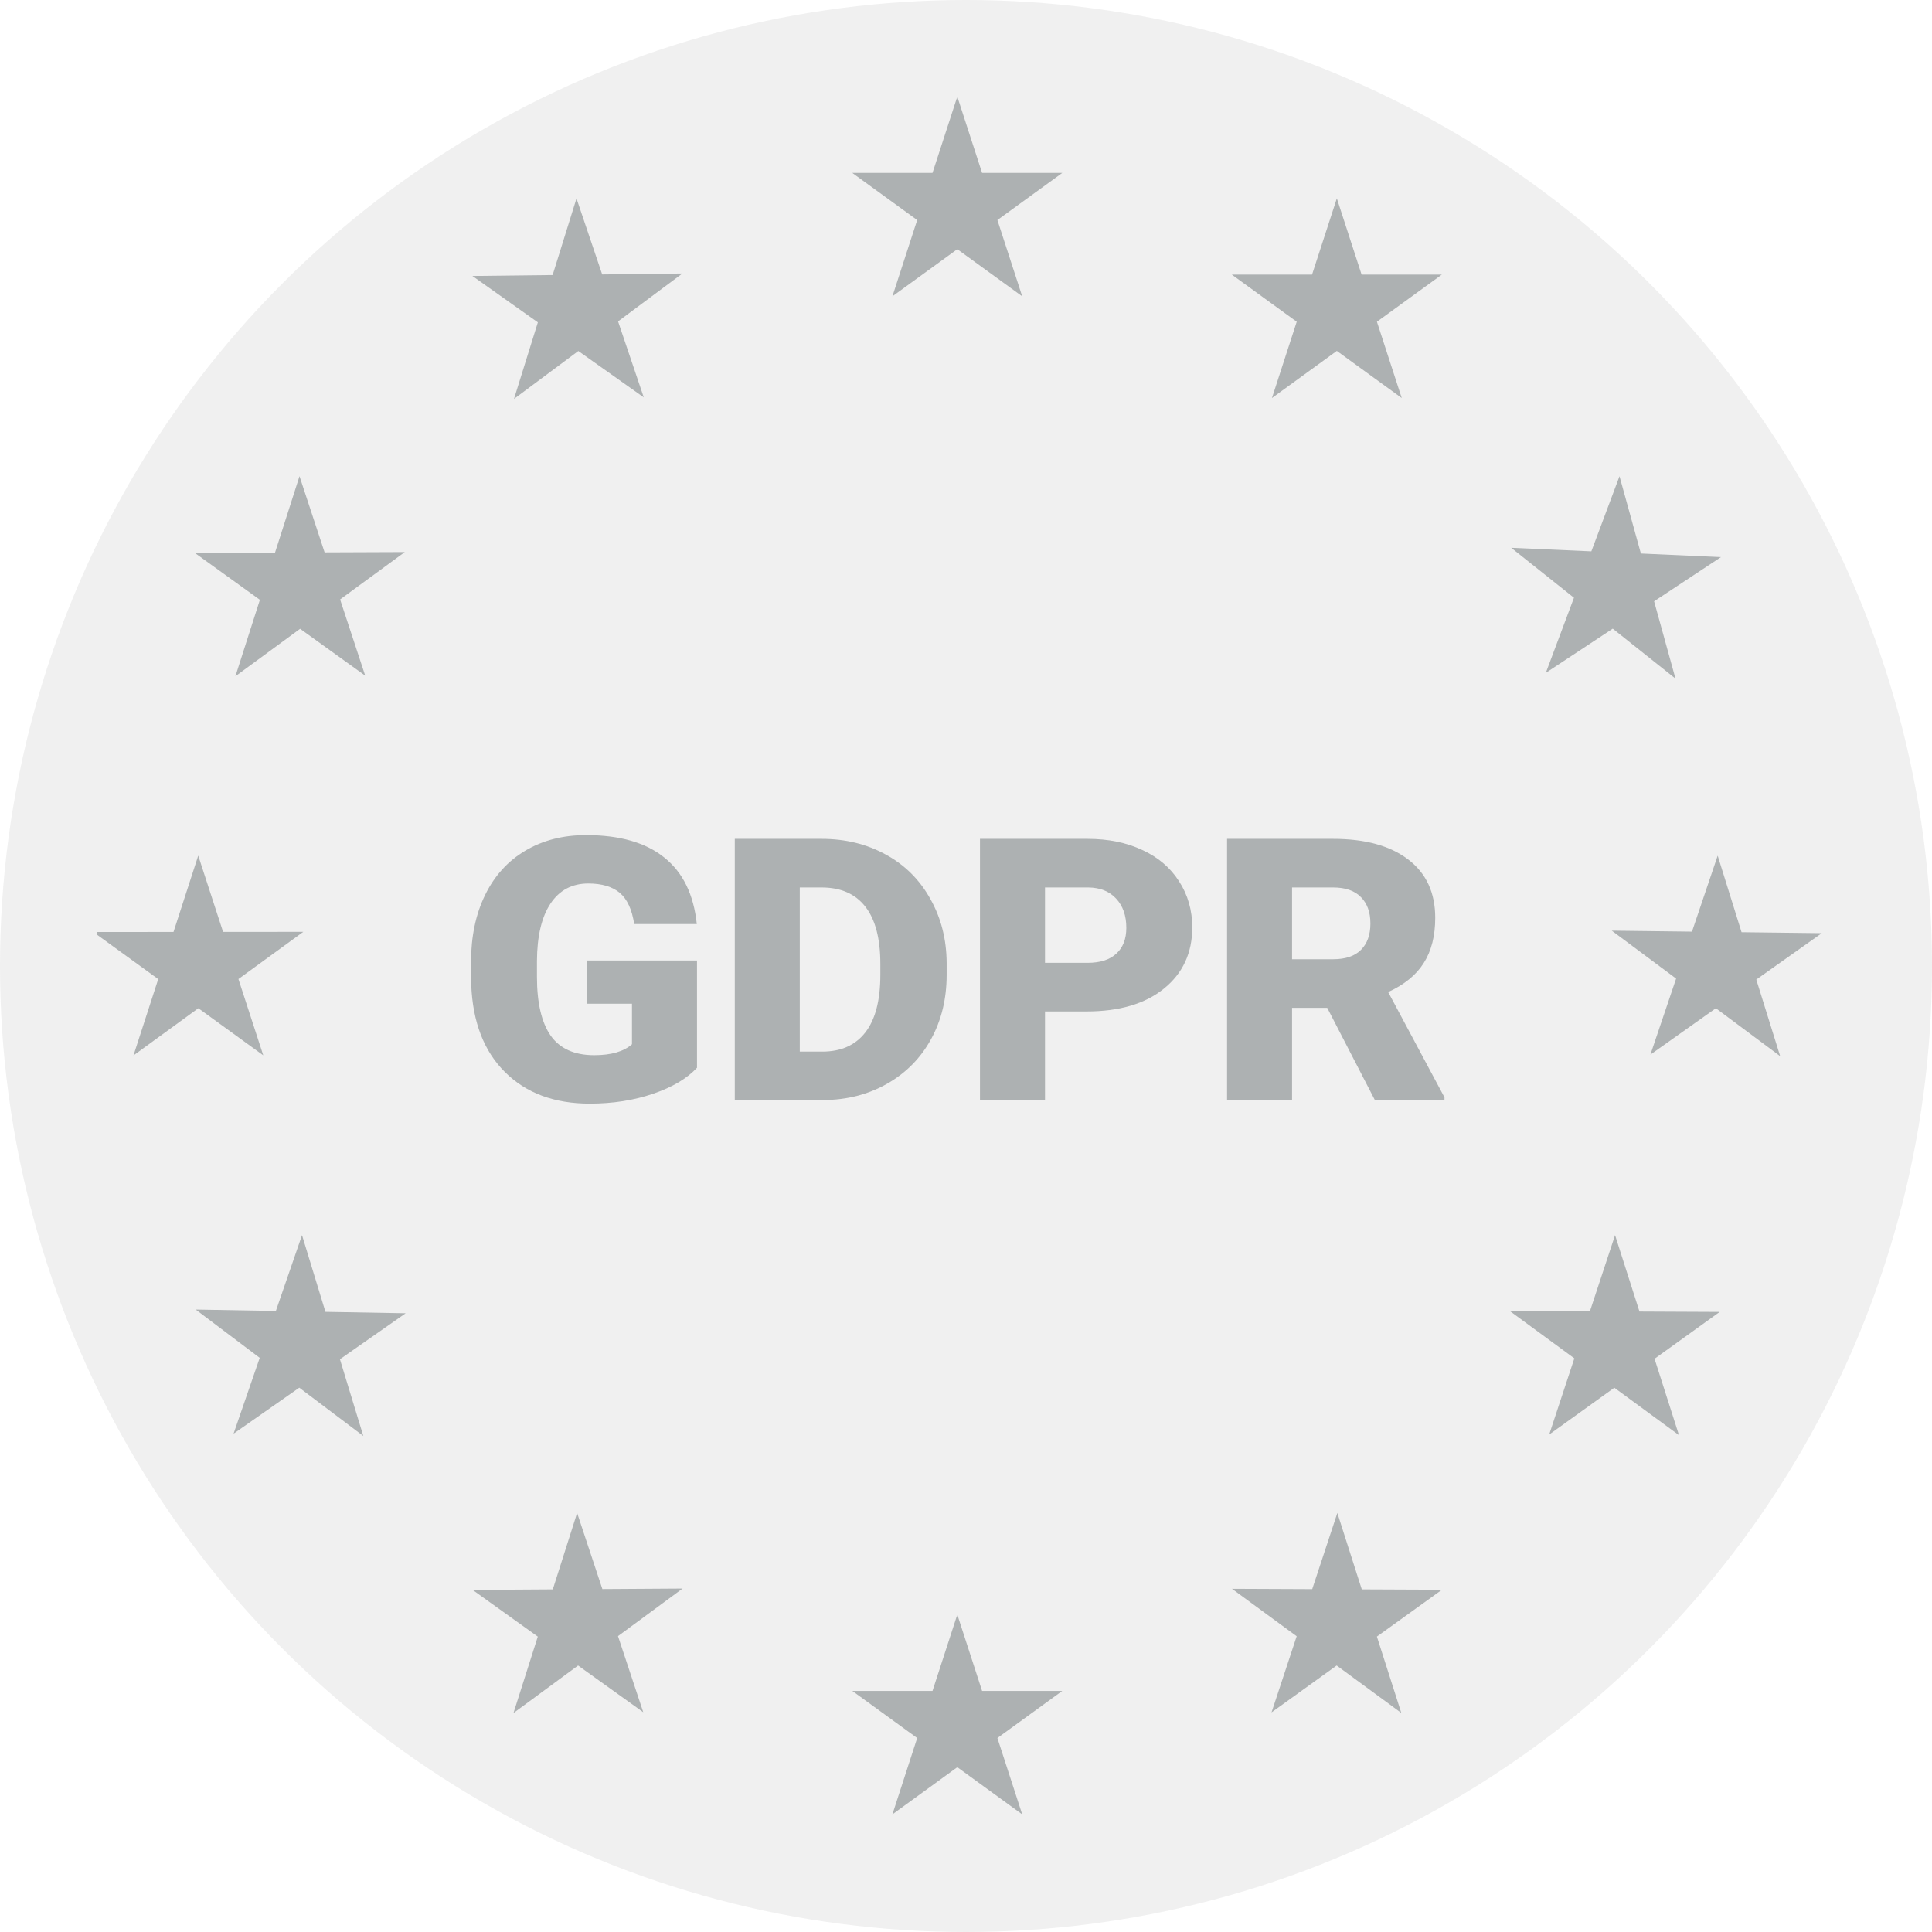 <svg width="56" height="56" viewBox="0 0 56 56" fill="none" xmlns="http://www.w3.org/2000/svg">
<circle cx="28" cy="28" r="28" fill="#D3D3D3" fill-opacity="0.35"/>
<g clip-path="url(#clip0)">
<path d="M27.748 2.801L28.466 5.012H30.791L28.91 6.378L29.629 8.589L27.748 7.223L25.867 8.589L26.585 6.378L24.704 5.012H27.029L27.748 2.801Z" fill="#ADB1B2"/>
<path d="M27.748 46.8L28.466 49.012H30.791L28.91 50.378L29.629 52.59L27.748 51.223L25.867 52.59L26.585 50.378L24.704 49.012H27.029L27.748 46.8Z" fill="#ADB1B2"/>
<path d="M38.749 5.749L39.467 7.96L41.792 7.96L39.911 9.326L40.63 11.537L38.749 10.171L36.868 11.537L37.586 9.326L35.705 7.96L38.03 7.96L38.749 5.749Z" fill="#ADB1B2"/>
<path d="M16.728 43.853L17.46 46.06L19.785 46.045L17.913 47.424L18.645 49.63L16.756 48.276L14.883 49.654L15.588 47.438L13.698 46.084L16.023 46.069L16.728 43.853Z" fill="#ADB1B2"/>
<path d="M49.884 16.148L47.945 17.429L48.565 19.67L46.746 18.222L44.806 19.503L45.622 17.326L43.803 15.878L46.126 15.981L46.942 13.804L47.562 16.044L49.884 16.148Z" fill="#ADB1B2"/>
<path d="M11.758 38.066L9.853 39.399L10.531 41.623L8.675 40.223L6.77 41.556L7.528 39.358L5.672 37.958L7.996 37.999L8.754 35.801L9.433 38.025L11.758 38.066Z" fill="#ADB1B2"/>
<path d="M48.666 41.599L46.792 40.224L44.904 41.581L45.633 39.373L43.759 37.998L46.084 38.009L46.813 35.801L47.521 38.016L49.846 38.027L47.958 39.385L48.666 41.599Z" fill="#ADB1B2"/>
<path d="M10.586 19.584L8.699 18.226L6.824 19.6L7.533 17.386L5.647 16.027L7.972 16.017L8.681 13.803L9.409 16.011L11.733 16.002L9.858 17.376L10.586 19.584Z" fill="#ADB1B2"/>
<path d="M40.618 49.651L38.744 48.276L36.856 49.635L37.585 47.427L35.71 46.052L38.035 46.062L38.764 43.854L39.472 46.069L41.797 46.079L39.91 47.437L40.618 49.651Z" fill="#ADB1B2"/>
<path d="M18.66 11.518L16.763 10.174L14.898 11.563L15.59 9.344L13.693 7.999L16.018 7.972L16.71 5.752L17.455 7.955L19.78 7.927L17.915 9.316L18.66 11.518Z" fill="#ADB1B2"/>
<path d="M2.704 27.015L5.029 27.013L5.746 24.801L6.466 27.012L8.791 27.01L6.911 28.378L7.631 30.589L5.749 29.224L3.869 30.592L4.586 28.38L2.704 27.015Z" fill="#ADB1B2"/>
<path d="M46.718 26.976L49.043 27.004L49.788 24.802L50.48 27.021L52.805 27.049L50.907 28.393L51.599 30.613L49.735 29.224L47.838 30.568L48.583 28.365L46.718 26.976Z" fill="#ADB1B2"/>
<path d="M20.203 30.949C19.913 31.261 19.489 31.513 18.93 31.703C18.372 31.894 17.76 31.989 17.094 31.989C16.071 31.989 15.253 31.686 14.641 31.079C14.029 30.473 13.702 29.629 13.659 28.547L13.653 27.892C13.653 27.147 13.789 26.497 14.061 25.942C14.333 25.384 14.722 24.956 15.226 24.658C15.734 24.356 16.321 24.206 16.987 24.206C17.96 24.206 18.716 24.422 19.253 24.855C19.793 25.285 20.108 25.928 20.197 26.785H18.383C18.318 26.362 18.179 26.06 17.964 25.88C17.749 25.7 17.445 25.609 17.052 25.609C16.579 25.609 16.214 25.804 15.956 26.192C15.699 26.58 15.568 27.135 15.564 27.856V28.313C15.564 29.069 15.697 29.637 15.962 30.019C16.23 30.396 16.651 30.585 17.223 30.585C17.714 30.585 18.079 30.48 18.318 30.268V29.093H17.009V27.84H20.203V30.949Z" fill="#ADB1B2"/>
<path d="M21.298 31.885V24.315H23.816C24.506 24.315 25.127 24.467 25.678 24.772C26.23 25.074 26.659 25.502 26.967 26.057C27.278 26.608 27.436 27.227 27.439 27.913V28.261C27.439 28.954 27.287 29.577 26.983 30.128C26.682 30.675 26.256 31.105 25.705 31.417C25.158 31.726 24.546 31.882 23.869 31.885H21.298ZM23.182 25.724V30.481H23.837C24.377 30.481 24.793 30.296 25.082 29.925C25.372 29.551 25.517 28.996 25.517 28.261V27.934C25.517 27.202 25.372 26.651 25.082 26.28C24.793 25.909 24.37 25.724 23.816 25.724H23.182Z" fill="#ADB1B2"/>
<path d="M30.29 29.317V31.885H28.405V24.315H31.524C32.122 24.315 32.65 24.422 33.108 24.637C33.57 24.849 33.926 25.152 34.176 25.547C34.431 25.939 34.558 26.384 34.558 26.883C34.558 27.622 34.284 28.213 33.736 28.656C33.192 29.097 32.444 29.317 31.492 29.317H30.29ZM30.29 27.908H31.524C31.89 27.908 32.167 27.819 32.357 27.642C32.55 27.466 32.647 27.216 32.647 26.894C32.647 26.54 32.548 26.258 32.351 26.046C32.154 25.835 31.886 25.727 31.546 25.724H30.29V27.908Z" fill="#ADB1B2"/>
<path d="M38.471 29.213H37.451V31.885H35.567V24.315H38.643C39.57 24.315 40.294 24.514 40.817 24.913C41.34 25.311 41.601 25.875 41.601 26.603C41.601 27.129 41.49 27.566 41.268 27.913C41.05 28.259 40.706 28.54 40.237 28.755L41.869 31.807V31.885H39.851L38.471 29.213ZM37.451 27.804H38.643C39.001 27.804 39.269 27.713 39.448 27.533C39.631 27.35 39.722 27.095 39.722 26.769C39.722 26.443 39.631 26.188 39.448 26.005C39.266 25.817 38.997 25.724 38.643 25.724H37.451V27.804Z" fill="#ADB1B2"/>
</g>
<defs>
<clipPath id="clip0">
<rect width="50.4" height="50.4" fill="white" transform="translate(2.8 2.801)"/>
</clipPath>
</defs>
</svg>
